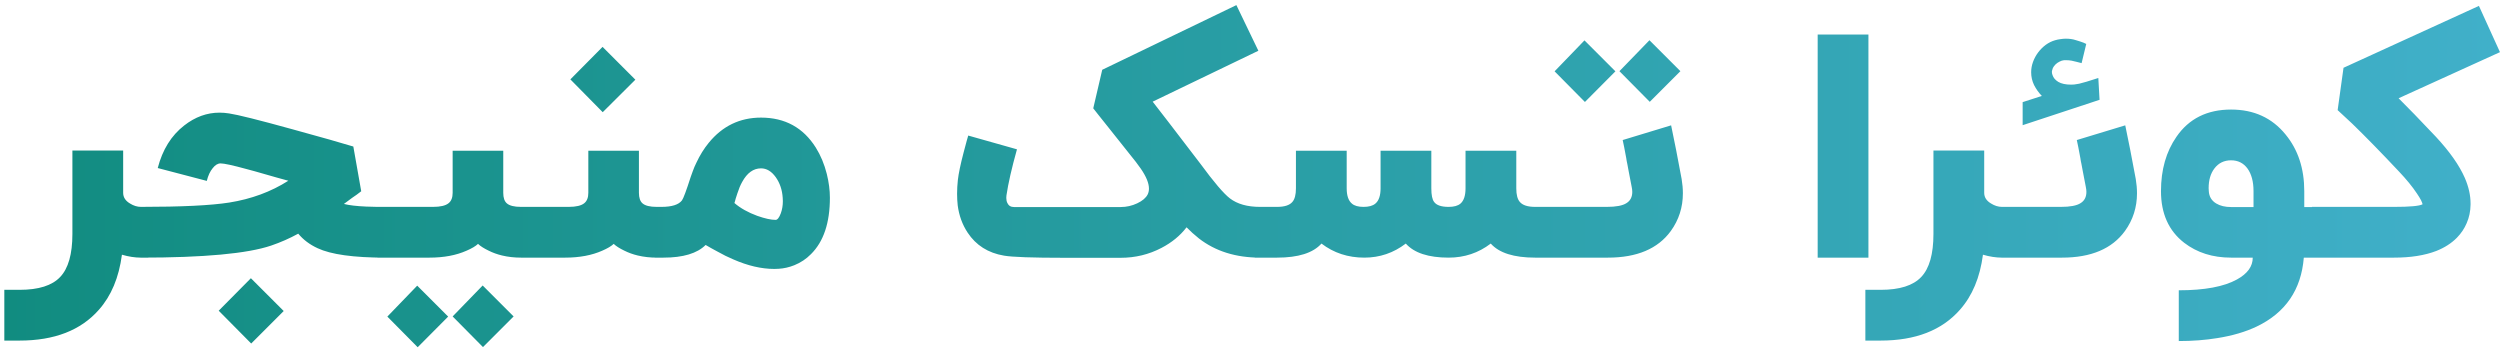 <svg width="235" height="33"  fill="none" xmlns="http://www.w3.org/2000/svg">
<path d="M11.577 14.153V18.124C11.577 18.541 11.79 18.875 12.217 19.127C12.557 19.341 12.901 19.447 13.25 19.447H13.919V24.218H13.25C12.688 24.218 12.091 24.126 11.461 23.942C11.18 26.085 10.457 27.811 9.294 29.12C7.597 31.05 5.114 32.014 1.846 32.014H0.406V27.244H1.846C3.63 27.244 4.901 26.841 5.657 26.036C6.423 25.232 6.806 23.884 6.806 21.993V14.153H11.577ZM21.533 10.662C22.329 10.778 24.307 11.273 27.468 12.146C28.573 12.446 29.742 12.771 30.973 13.12C31.943 13.401 32.69 13.619 33.213 13.774L33.955 17.978L33.533 18.298L33.112 18.589C32.772 18.841 32.51 19.035 32.326 19.171C32.821 19.297 33.519 19.379 34.421 19.418C34.741 19.428 35.085 19.438 35.453 19.447H36.21V24.218C33.233 24.218 31.114 23.922 29.853 23.331C29.116 22.991 28.51 22.536 28.035 21.964C27.221 22.41 26.372 22.783 25.49 23.084C23.259 23.84 19.163 24.218 13.199 24.218V19.447C17.049 19.447 19.832 19.311 21.548 19.04C23.623 18.71 25.475 18.027 27.104 16.989L26.043 16.698L25.024 16.407C24.19 16.165 23.565 15.99 23.148 15.884C21.868 15.534 21.063 15.36 20.733 15.36C20.472 15.36 20.224 15.51 19.992 15.811C19.749 16.102 19.565 16.499 19.439 17.004L14.828 15.796C15.274 14.07 16.103 12.737 17.315 11.796C18.343 10.992 19.449 10.589 20.632 10.589C20.922 10.589 21.223 10.613 21.533 10.662ZM20.559 29.207L23.584 26.153L26.668 29.236L23.613 32.291L20.559 29.207ZM47.306 18.124C47.306 18.589 47.417 18.919 47.64 19.113C47.892 19.336 48.338 19.447 48.978 19.447H51.102V24.218H48.978C48.348 24.218 47.752 24.15 47.189 24.015C46.743 23.908 46.326 23.758 45.938 23.564C45.492 23.35 45.158 23.137 44.935 22.924C44.712 23.137 44.353 23.35 43.858 23.564C42.879 24 41.715 24.218 40.367 24.218H35.48V19.447H40.702C41.4 19.447 41.89 19.331 42.171 19.098C42.423 18.895 42.549 18.57 42.549 18.124V14.167H47.306V18.124ZM45.4 32.626L42.549 29.745L45.371 26.836L48.28 29.745L45.4 32.626ZM39.262 32.64L36.411 29.76L39.218 26.851L42.127 29.76L39.262 32.64ZM60.059 18.124C60.059 18.589 60.171 18.919 60.394 19.113C60.646 19.336 61.092 19.447 61.732 19.447H62.314V24.218H61.732C61.102 24.218 60.505 24.15 59.943 24.015C59.497 23.908 59.08 23.758 58.692 23.564C58.246 23.35 57.911 23.137 57.688 22.924C57.465 23.137 57.106 23.35 56.612 23.564C55.632 24 54.469 24.218 53.121 24.218H50.386V19.447H53.456C54.154 19.447 54.643 19.331 54.925 19.098C55.177 18.895 55.303 18.57 55.303 18.124V14.167H60.059V18.124ZM53.615 7.462L56.641 4.407L59.724 7.491L56.656 10.546L53.615 7.462ZM73.399 20.044C73.525 19.695 73.588 19.316 73.588 18.909C73.588 18.802 73.584 18.696 73.574 18.589C73.525 17.842 73.307 17.198 72.919 16.654C72.522 16.102 72.061 15.825 71.537 15.825C70.82 15.825 70.228 16.252 69.763 17.105C69.598 17.396 69.448 17.755 69.312 18.182C69.264 18.318 69.21 18.482 69.152 18.676L69.094 18.895L69.036 19.084C69.598 19.569 70.316 19.971 71.188 20.291C71.906 20.543 72.478 20.669 72.905 20.669C73.079 20.669 73.244 20.461 73.399 20.044ZM71.537 11.055C73.787 11.055 75.504 11.995 76.687 13.876C77.142 14.604 77.487 15.428 77.719 16.349C77.913 17.134 78.01 17.881 78.01 18.589C78.01 20.945 77.419 22.71 76.236 23.884C75.79 24.339 75.266 24.689 74.665 24.931C74.18 25.125 73.69 25.236 73.196 25.265C73.099 25.275 72.963 25.28 72.788 25.28C71.576 25.28 70.287 24.979 68.919 24.378C68.454 24.184 67.954 23.937 67.421 23.636L67.101 23.462L66.81 23.302C66.587 23.166 66.427 23.074 66.33 23.026C65.535 23.821 64.211 24.218 62.359 24.218H61.574V19.447H62.17C63.15 19.447 63.794 19.244 64.105 18.836C64.24 18.652 64.512 17.925 64.919 16.654C64.948 16.567 64.978 16.485 65.007 16.407C65.036 16.301 65.075 16.194 65.123 16.087C65.22 15.816 65.331 15.554 65.457 15.302C65.787 14.594 66.175 13.969 66.621 13.425C67.911 11.845 69.55 11.055 71.537 11.055ZM118.446 24.218C116.167 24.218 114.252 23.617 112.7 22.415C112.274 22.075 111.886 21.726 111.537 21.367C110.936 22.153 110.15 22.798 109.18 23.302C107.997 23.922 106.717 24.233 105.34 24.233H100.09C97.045 24.233 95.139 24.165 94.373 24.029C92.88 23.777 91.74 23.055 90.955 21.862C90.46 21.115 90.15 20.262 90.024 19.302C89.985 18.953 89.966 18.589 89.966 18.211C89.966 17.794 89.99 17.362 90.039 16.916C90.106 16.315 90.286 15.457 90.577 14.342C90.664 13.983 90.761 13.619 90.868 13.251C90.906 13.125 90.941 13.008 90.969 12.902C90.989 12.815 91.004 12.761 91.013 12.742L95.595 14.036C95.1 15.801 94.771 17.246 94.606 18.371C94.596 18.448 94.591 18.526 94.591 18.604C94.591 18.788 94.625 18.948 94.693 19.084C94.809 19.336 95.018 19.462 95.319 19.462H105.34C105.883 19.462 106.402 19.346 106.897 19.113C107.391 18.88 107.721 18.599 107.886 18.269C107.963 18.104 108.002 17.925 108.002 17.731C108.002 17.227 107.75 16.606 107.246 15.869L106.766 15.214C106.107 14.4 105.258 13.333 104.22 12.014C103.833 11.53 103.488 11.098 103.188 10.72C102.916 10.371 102.776 10.191 102.766 10.182L103.61 6.56L116.22 0.48L118.286 4.771L108.351 9.556C108.836 10.167 110.334 12.116 112.846 15.404C114.107 17.12 115.028 18.201 115.61 18.647C116.308 19.181 117.253 19.447 118.446 19.447H118.664V24.218H118.446ZM128.174 19.447C128.669 19.447 129.037 19.346 129.28 19.142C129.609 18.87 129.774 18.39 129.774 17.702V14.167H134.545V17.702C134.545 18.332 134.632 18.759 134.807 18.982C135.03 19.292 135.486 19.447 136.174 19.447C136.669 19.447 137.037 19.346 137.28 19.142C137.6 18.87 137.76 18.39 137.76 17.702V14.167H142.531V17.702C142.531 18.303 142.642 18.73 142.865 18.982C143.127 19.292 143.607 19.447 144.305 19.447H146.167V24.218H144.305C142.308 24.218 140.916 23.777 140.131 22.895C138.977 23.777 137.658 24.218 136.174 24.218C134.274 24.218 132.931 23.777 132.145 22.895C130.991 23.777 129.692 24.218 128.247 24.218C126.715 24.218 125.372 23.777 124.218 22.895C123.433 23.777 122.041 24.218 120.043 24.218H117.949V19.447H120.043C120.742 19.447 121.222 19.292 121.483 18.982C121.706 18.73 121.818 18.303 121.818 17.702V14.167H126.589V17.702C126.589 18.39 126.754 18.87 127.083 19.142C127.316 19.346 127.68 19.447 128.174 19.447ZM158.074 16.829C158.152 17.294 158.191 17.741 158.191 18.167C158.191 19.486 157.812 20.669 157.056 21.716C155.844 23.384 153.871 24.218 151.136 24.218H145.449V19.447H151.034C151.907 19.447 152.523 19.331 152.882 19.098C153.25 18.875 153.434 18.521 153.434 18.036C153.434 17.891 153.415 17.731 153.376 17.556C153.279 17.062 153.182 16.558 153.085 16.044C153.046 15.85 153.008 15.641 152.969 15.418L152.911 15.142L152.867 14.866C152.722 14.07 152.61 13.503 152.533 13.164L157.085 11.782C157.376 13.149 157.706 14.832 158.074 16.829ZM155.078 9.571L152.227 6.691L155.049 3.782L157.958 6.691L155.078 9.571ZM148.983 9.585L146.132 6.705L148.94 3.796L151.849 6.705L148.983 9.585ZM175.632 24.218H170.861V3.244H175.632V24.218ZM186.515 14.153V18.124C186.515 18.541 186.728 18.875 187.155 19.127C187.494 19.341 187.838 19.447 188.187 19.447H188.856V24.218H188.187C187.625 24.218 187.029 24.126 186.398 23.942C186.117 26.085 185.395 27.811 184.231 29.12C182.534 31.05 180.052 32.014 176.784 32.014H175.344V27.244H176.784C178.568 27.244 179.838 26.841 180.595 26.036C181.361 25.232 181.744 23.884 181.744 21.993V14.153H186.515ZM200.762 16.829C200.839 17.294 200.878 17.741 200.878 18.167C200.878 19.486 200.5 20.669 199.744 21.716C198.532 23.384 196.558 24.218 193.824 24.218H188.136V19.447H193.722C194.595 19.447 195.21 19.331 195.569 19.098C195.938 18.875 196.122 18.521 196.122 18.036C196.122 17.891 196.102 17.731 196.064 17.556C195.967 17.062 195.87 16.558 195.773 16.044C195.734 15.85 195.695 15.641 195.656 15.418L195.598 15.142L195.555 14.866C195.409 14.07 195.298 13.503 195.22 13.164L199.773 11.782C200.064 13.149 200.393 14.832 200.762 16.829ZM190.129 11.767V9.6L191.933 9.018C191.642 8.718 191.399 8.378 191.205 8C191.021 7.622 190.929 7.219 190.929 6.793C190.929 6.463 190.987 6.138 191.104 5.818C191.22 5.498 191.38 5.202 191.584 4.931C191.787 4.659 192.025 4.422 192.296 4.218C192.578 4.015 192.873 3.869 193.184 3.782C193.348 3.733 193.513 3.699 193.678 3.68C193.853 3.651 194.022 3.636 194.187 3.636C194.536 3.636 194.842 3.68 195.104 3.767C195.375 3.845 195.627 3.927 195.86 4.015L196.107 4.131L195.671 5.935C195.535 5.905 195.385 5.867 195.22 5.818C195.055 5.77 194.89 5.731 194.725 5.702C194.561 5.673 194.396 5.658 194.231 5.658C194.076 5.648 193.935 5.663 193.809 5.702C193.673 5.75 193.538 5.818 193.402 5.905C193.276 5.993 193.169 6.095 193.082 6.211C192.995 6.318 192.936 6.444 192.907 6.589C192.888 6.647 192.878 6.705 192.878 6.764C192.878 6.861 192.898 6.958 192.936 7.055C193.014 7.307 193.193 7.52 193.475 7.695C193.765 7.869 194.168 7.956 194.682 7.956C194.779 7.956 194.881 7.952 194.987 7.942C195.104 7.932 195.254 7.908 195.438 7.869C195.622 7.821 195.855 7.758 196.136 7.68C196.427 7.593 196.796 7.476 197.242 7.331L197.358 9.382L190.129 11.767ZM211.831 19.462V17.964C211.831 17.072 211.641 16.364 211.263 15.84C210.885 15.326 210.371 15.069 209.721 15.069C209.062 15.069 208.538 15.326 208.151 15.84C207.792 16.315 207.612 16.931 207.612 17.687C207.612 17.774 207.617 17.867 207.627 17.964C207.656 18.478 207.889 18.866 208.325 19.127C208.694 19.35 209.159 19.462 209.721 19.462H211.831ZM209.721 10.298C211.865 10.298 213.571 11.079 214.841 12.64C216.015 14.066 216.601 15.84 216.601 17.964V19.462H218.041V24.218H216.558C216.315 27.234 214.841 29.392 212.136 30.691C211.079 31.195 209.843 31.559 208.427 31.782C207.312 31.966 206.105 32.058 204.805 32.058V27.287C207.229 27.287 209.052 26.948 210.274 26.269C211.263 25.726 211.758 25.042 211.758 24.218H209.721C207.995 24.218 206.526 23.753 205.314 22.822C203.86 21.697 203.132 20.078 203.132 17.964C203.132 15.956 203.617 14.255 204.587 12.858C205.76 11.152 207.472 10.298 209.721 10.298ZM234.997 4.902L225.469 9.236C226.303 10.061 227.472 11.268 228.975 12.858C230.264 14.245 231.171 15.534 231.695 16.727C232.054 17.561 232.233 18.361 232.233 19.127V19.244C232.223 19.864 232.102 20.441 231.869 20.974C231.656 21.479 231.351 21.934 230.953 22.342C230.439 22.866 229.789 23.282 229.004 23.593C227.918 24.01 226.594 24.218 225.033 24.218H217.324V19.447H225.033C226.536 19.447 227.433 19.365 227.724 19.2C227.704 19.113 227.656 18.987 227.578 18.822C227.481 18.638 227.351 18.424 227.186 18.182C226.769 17.552 226.206 16.863 225.498 16.116C223.811 14.322 222.347 12.824 221.106 11.622C220.892 11.418 220.689 11.229 220.495 11.055C220.349 10.909 220.209 10.778 220.073 10.662C220.024 10.613 219.976 10.57 219.928 10.531L219.826 10.429L219.782 10.4L219.767 10.371L219.738 10.356L220.291 6.371L233.018 0.553L234.997 4.902Z" fill="url(#paint0_linear_2_1005)"/>
<defs>
<linearGradient id="paint0_linear_2_1005" x1="0" y1="13.5" x2="282" y2="13.5" gradientUnits="userSpaceOnUse">
<stop stop-color="#118C80"/>
<stop offset="1" stop-color="#4AB7D8"/>
</linearGradient>
</defs>
</svg>
